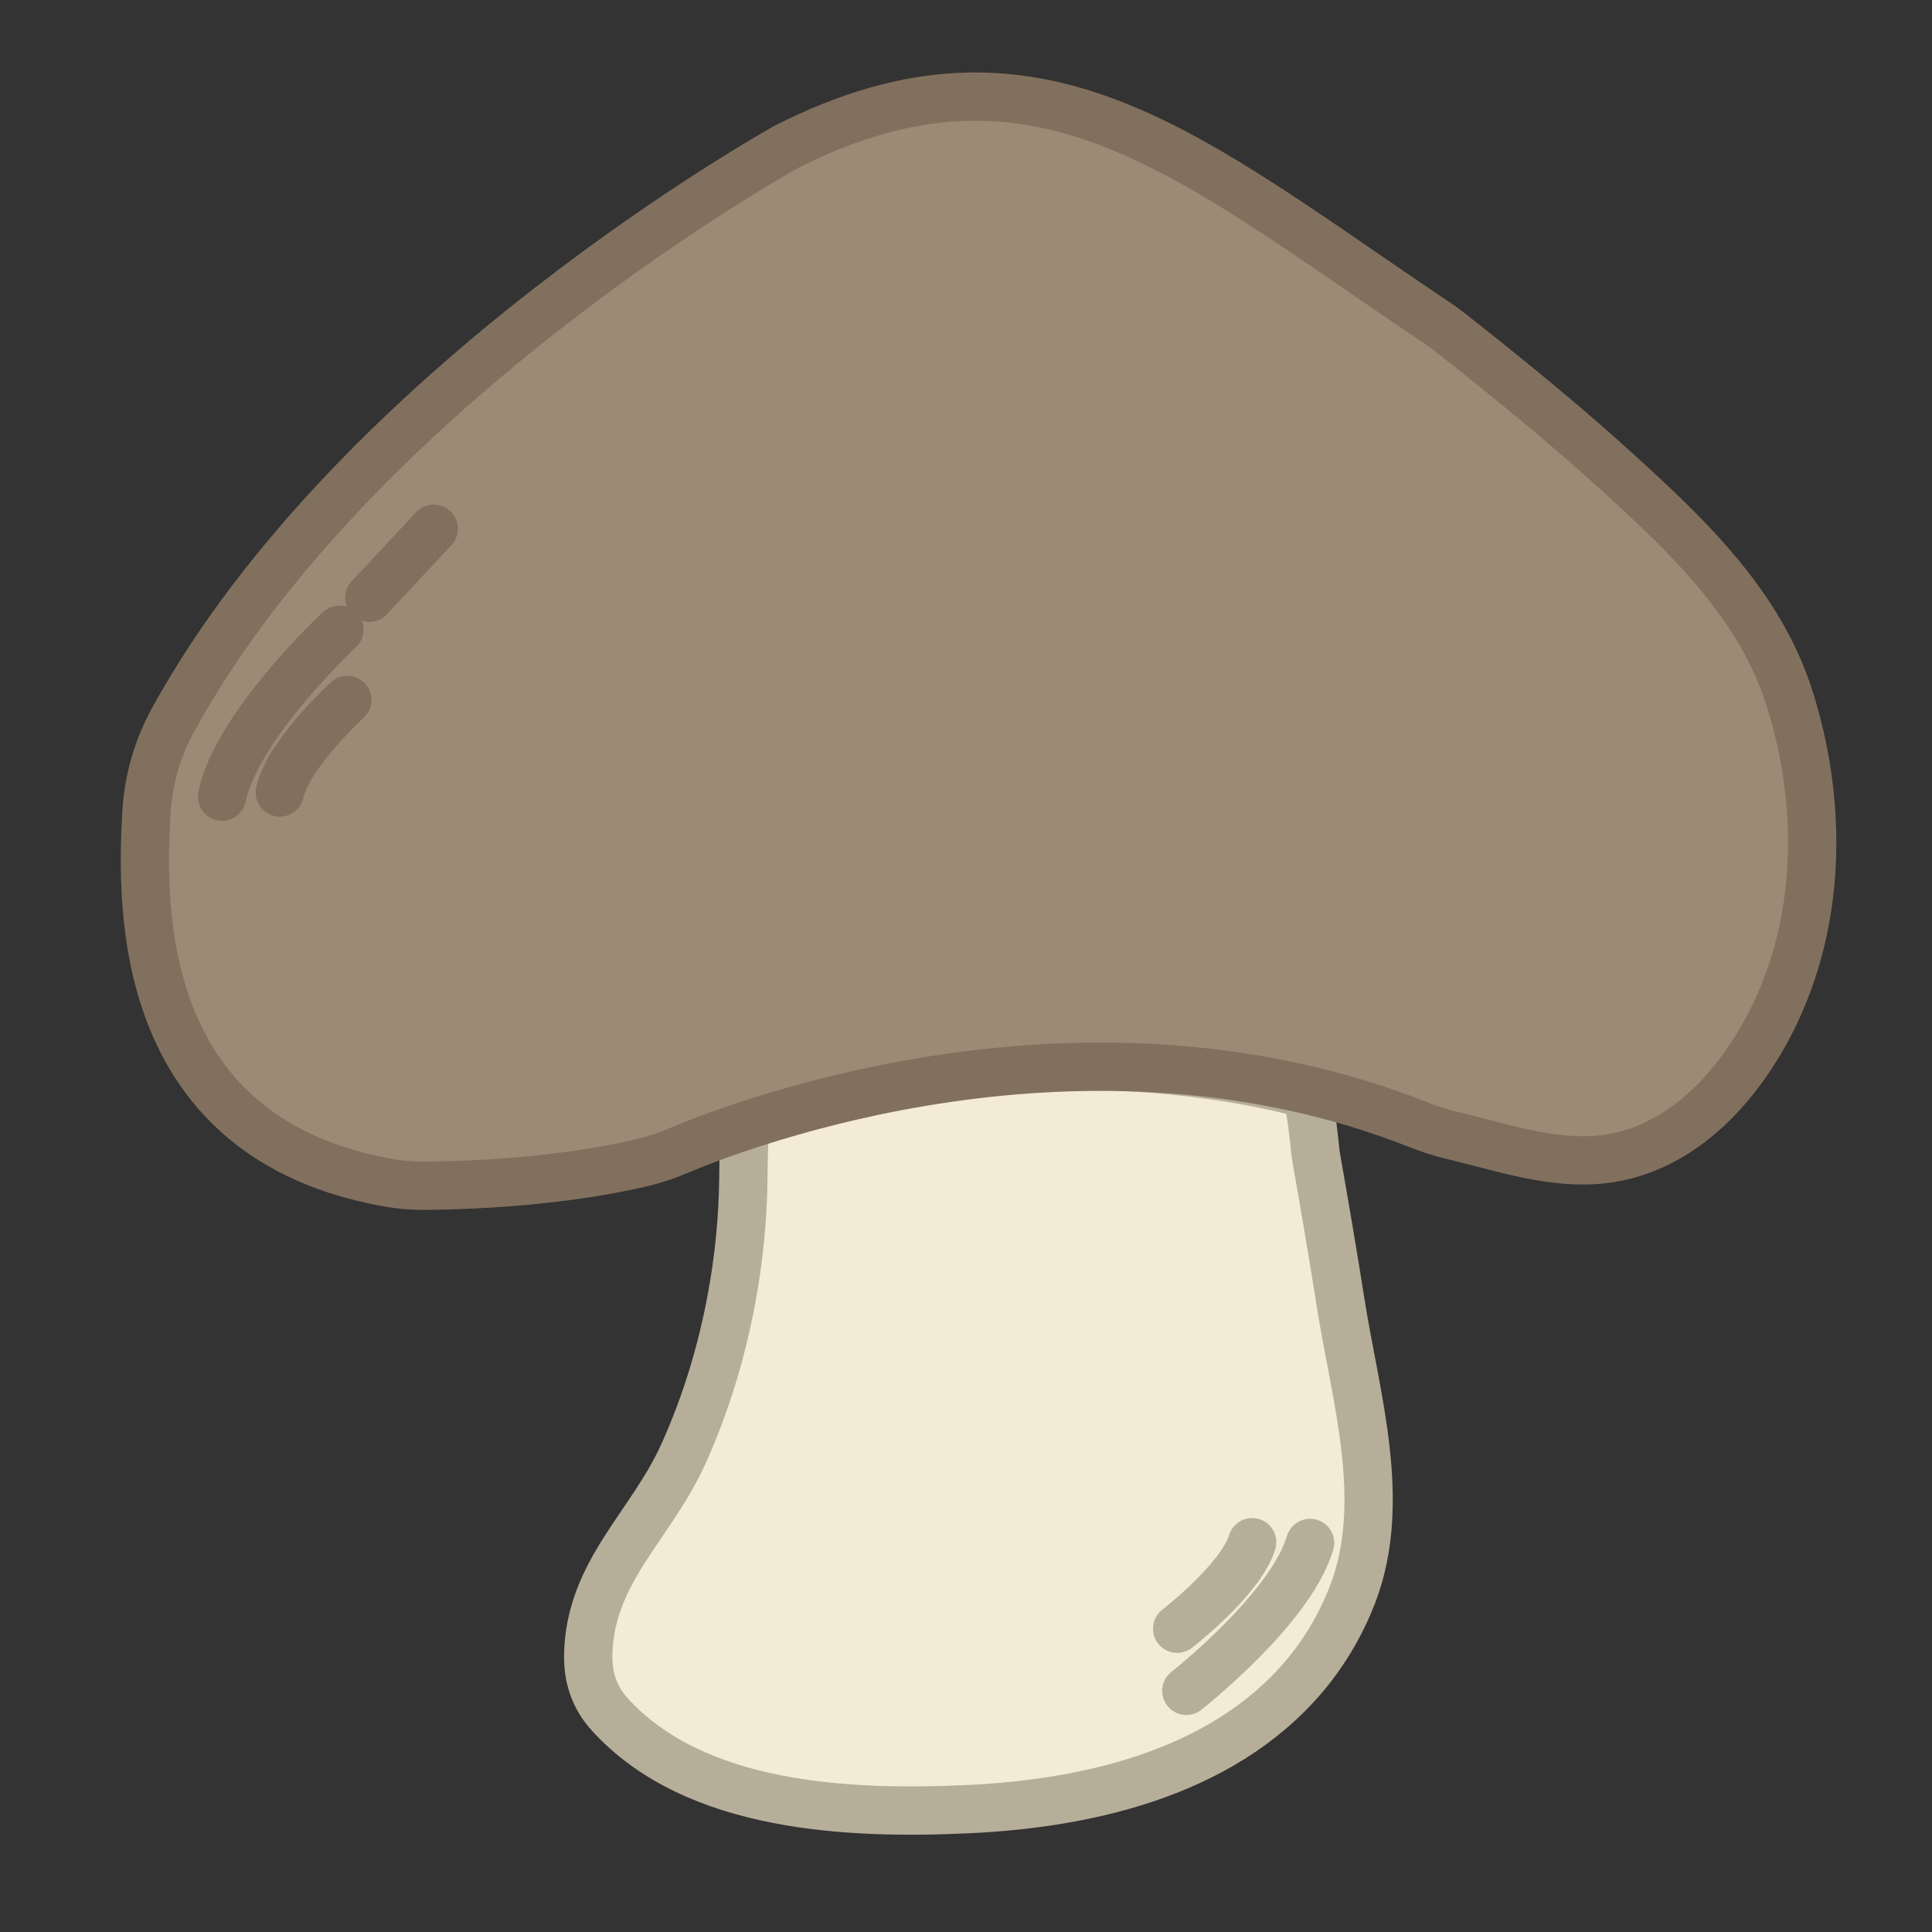 <svg width="40" height="40" viewBox="0 0 40 40" fill="none" xmlns="http://www.w3.org/2000/svg">
<rect x="0" y="0" width="40" height="40" fill="#333333" stroke="none"/>
<path d="M15.45 23.253C15.396 23.273 15.392 24.339 15.39 24.411C15.381 25.229 15.299 26.047 15.152 26.852C14.946 27.979 14.611 29.085 14.137 30.128C13.47 31.588 12.222 32.544 12.179 34.239C12.166 34.719 12.298 35.135 12.624 35.494C14.392 37.443 17.603 37.569 20.044 37.456C22.63 37.337 25.497 36.656 27.163 34.507C27.518 34.048 27.801 33.538 28.009 32.997C28.738 31.075 28.063 28.92 27.758 26.984C27.598 25.967 27.424 24.95 27.245 23.935C27.221 23.803 27.139 22.699 27.011 22.645C27.011 22.645 21.522 20.996 15.45 23.251V23.253Z" fill="#F3EBD3" stroke="#B7AE9A" stroke-miterlimit="10"/>
<path d="M16.268 3.048C16.268 3.048 7.401 7.957 3.586 14.899C3.262 15.49 3.071 16.145 3.033 16.818C2.903 18.978 2.918 23.558 8.011 24.482C8.299 24.534 8.593 24.554 8.888 24.549C11.138 24.517 12.633 24.229 13.321 24.065C13.553 24.008 13.78 23.933 14.001 23.84C15.39 23.253 22.47 20.555 29.374 23.288C29.591 23.372 29.811 23.448 30.036 23.5C30.991 23.725 31.984 24.071 32.977 24.019C34.862 23.922 36.207 22.288 36.891 20.67C37.716 18.716 37.685 16.463 37.051 14.46C36.439 12.525 34.968 11.125 33.505 9.792C32.386 8.773 31.211 7.819 30.023 6.882C29.933 6.811 29.835 6.741 29.74 6.677C24.625 3.251 21.511 0.382 16.27 3.046L16.268 3.048Z" fill="#9B8B75" stroke="#82705E" stroke-miterlimit="10"/>
<path d="M24.562 35.007C24.562 35.007 26.717 33.317 27.124 31.945L24.562 35.007Z" fill="#F3EBD3"/>
<path d="M24.562 35.007C24.562 35.007 26.717 33.317 27.124 31.945" stroke="#B7AE9A" stroke-miterlimit="10" stroke-linecap="round"/>
<path d="M7.027 13.038C7.027 13.038 4.904 15.011 4.597 16.494L7.027 13.038Z" fill="#9B8B75"/>
<path d="M7.027 13.038C7.027 13.038 4.904 15.011 4.597 16.494" stroke="#82705E" stroke-miterlimit="10" stroke-linecap="round"/>
<path d="M7.191 14.492C7.191 14.492 5.967 15.615 5.793 16.407L7.191 14.492Z" fill="#9B8B75"/>
<path d="M7.191 14.492C7.191 14.492 5.967 15.615 5.793 16.407" stroke="#82705E" stroke-miterlimit="10" stroke-linecap="round"/>
<path d="M24.372 33.721C24.372 33.721 25.687 32.705 25.925 31.93L24.372 33.721Z" fill="#F3EBD3"/>
<path d="M24.372 33.721C24.372 33.721 25.687 32.705 25.925 31.93" stroke="#B7AE9A" stroke-miterlimit="10" stroke-linecap="round"/>
<path d="M8.981 10.946L7.646 12.376" stroke="#82705E" stroke-miterlimit="10" stroke-linecap="round"/>
</svg>

